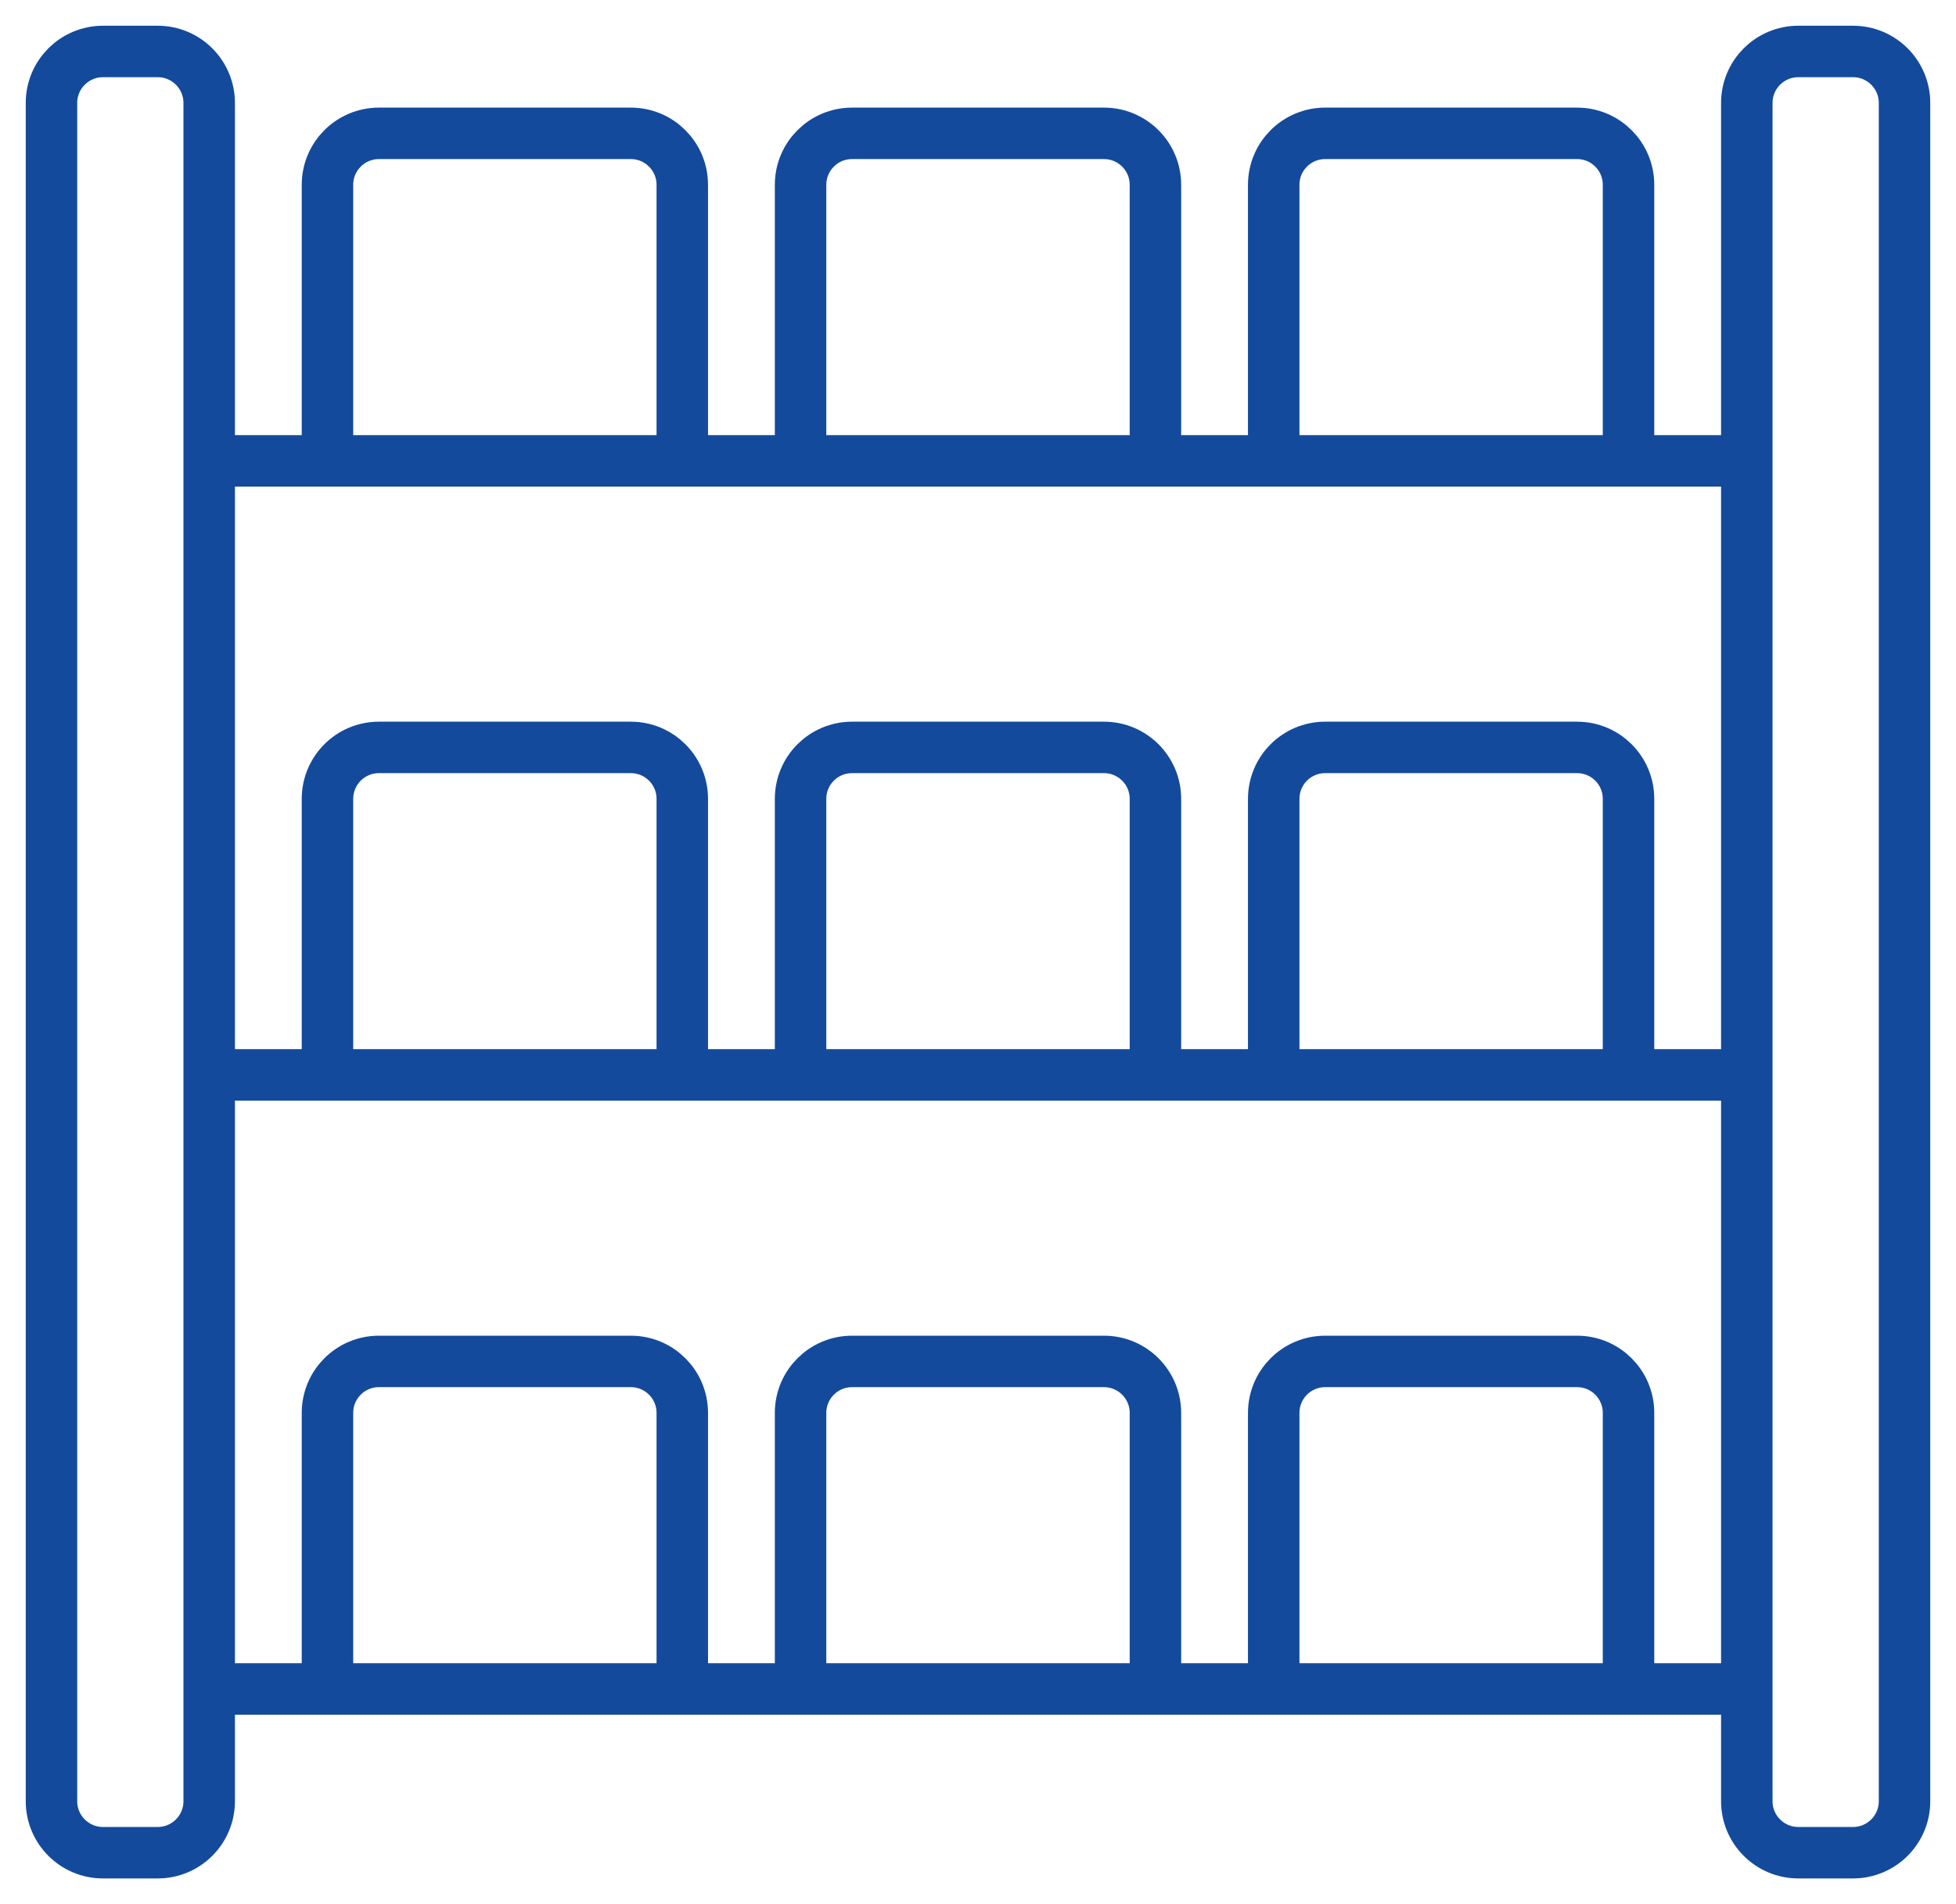 <svg width="38" height="37" viewBox="0 0 38 37" fill="none" xmlns="http://www.w3.org/2000/svg">
<path d="M33.936 8.955V2C33.936 1.448 34.384 1 34.936 1H36C36.552 1 37 1.448 37 2V35C37 35.552 36.552 36 36 36H34.936C34.384 36 33.936 35.552 33.936 35V32.818M33.936 8.955V20.886M33.936 8.955H31.638M4.064 8.955V2C4.064 1.448 3.616 1 3.064 1H2C1.448 1 1 1.448 1 2V35C1 35.552 1.448 36 2 36H3.064C3.616 36 4.064 35.552 4.064 35V32.818M4.064 8.955V20.886M4.064 8.955H6.362M4.064 20.886V32.818M4.064 20.886H6.362M33.936 20.886V32.818M33.936 20.886H31.638M33.936 32.818H31.638M4.064 32.818H6.362M15.553 8.955H17.085H20.915H22.447M15.553 8.955V3.591C15.553 3.039 16.001 2.591 16.553 2.591H21.447C21.999 2.591 22.447 3.039 22.447 3.591V8.955M15.553 8.955H24.745M15.553 8.955H13.255M22.447 8.955H24.745M24.745 8.955H26.277H28.192H30.106H31.638M24.745 8.955V3.591C24.745 3.039 25.192 2.591 25.745 2.591H30.638C31.191 2.591 31.638 3.039 31.638 3.591V8.955M6.362 8.955H7.894H11.723H13.255M6.362 8.955V3.591C6.362 3.039 6.809 2.591 7.362 2.591H12.255C12.808 2.591 13.255 3.039 13.255 3.591V8.955M15.553 20.886H17.085H20.915H22.447M15.553 20.886V15.523C15.553 14.97 16.001 14.523 16.553 14.523H21.447C21.999 14.523 22.447 14.97 22.447 15.523V20.886M15.553 20.886H13.255M22.447 20.886H24.745M31.638 20.886H30.106H26.277H24.745M31.638 20.886V15.523C31.638 14.97 31.191 14.523 30.638 14.523H25.745C25.192 14.523 24.745 14.97 24.745 15.523V20.886M6.362 20.886V15.523C6.362 14.97 6.809 14.523 7.362 14.523H12.255C12.808 14.523 13.255 14.97 13.255 15.523V20.886M6.362 20.886H7.894H11.723H13.255M6.362 32.818V27.454C6.362 26.902 6.809 26.454 7.362 26.454H12.255C12.808 26.454 13.255 26.902 13.255 27.454V32.818M6.362 32.818H7.894H11.723H13.255M13.255 32.818H15.553M15.553 32.818V27.454C15.553 26.902 16.001 26.454 16.553 26.454H21.447C21.999 26.454 22.447 26.902 22.447 27.454V32.818M15.553 32.818H17.085H20.915H22.447M22.447 32.818H24.745M24.745 32.818V27.454C24.745 26.902 25.192 26.454 25.745 26.454H30.638C31.191 26.454 31.638 26.902 31.638 27.454V32.818M24.745 32.818H26.277H30.106H31.638" stroke="#134A9C"/>
</svg>
